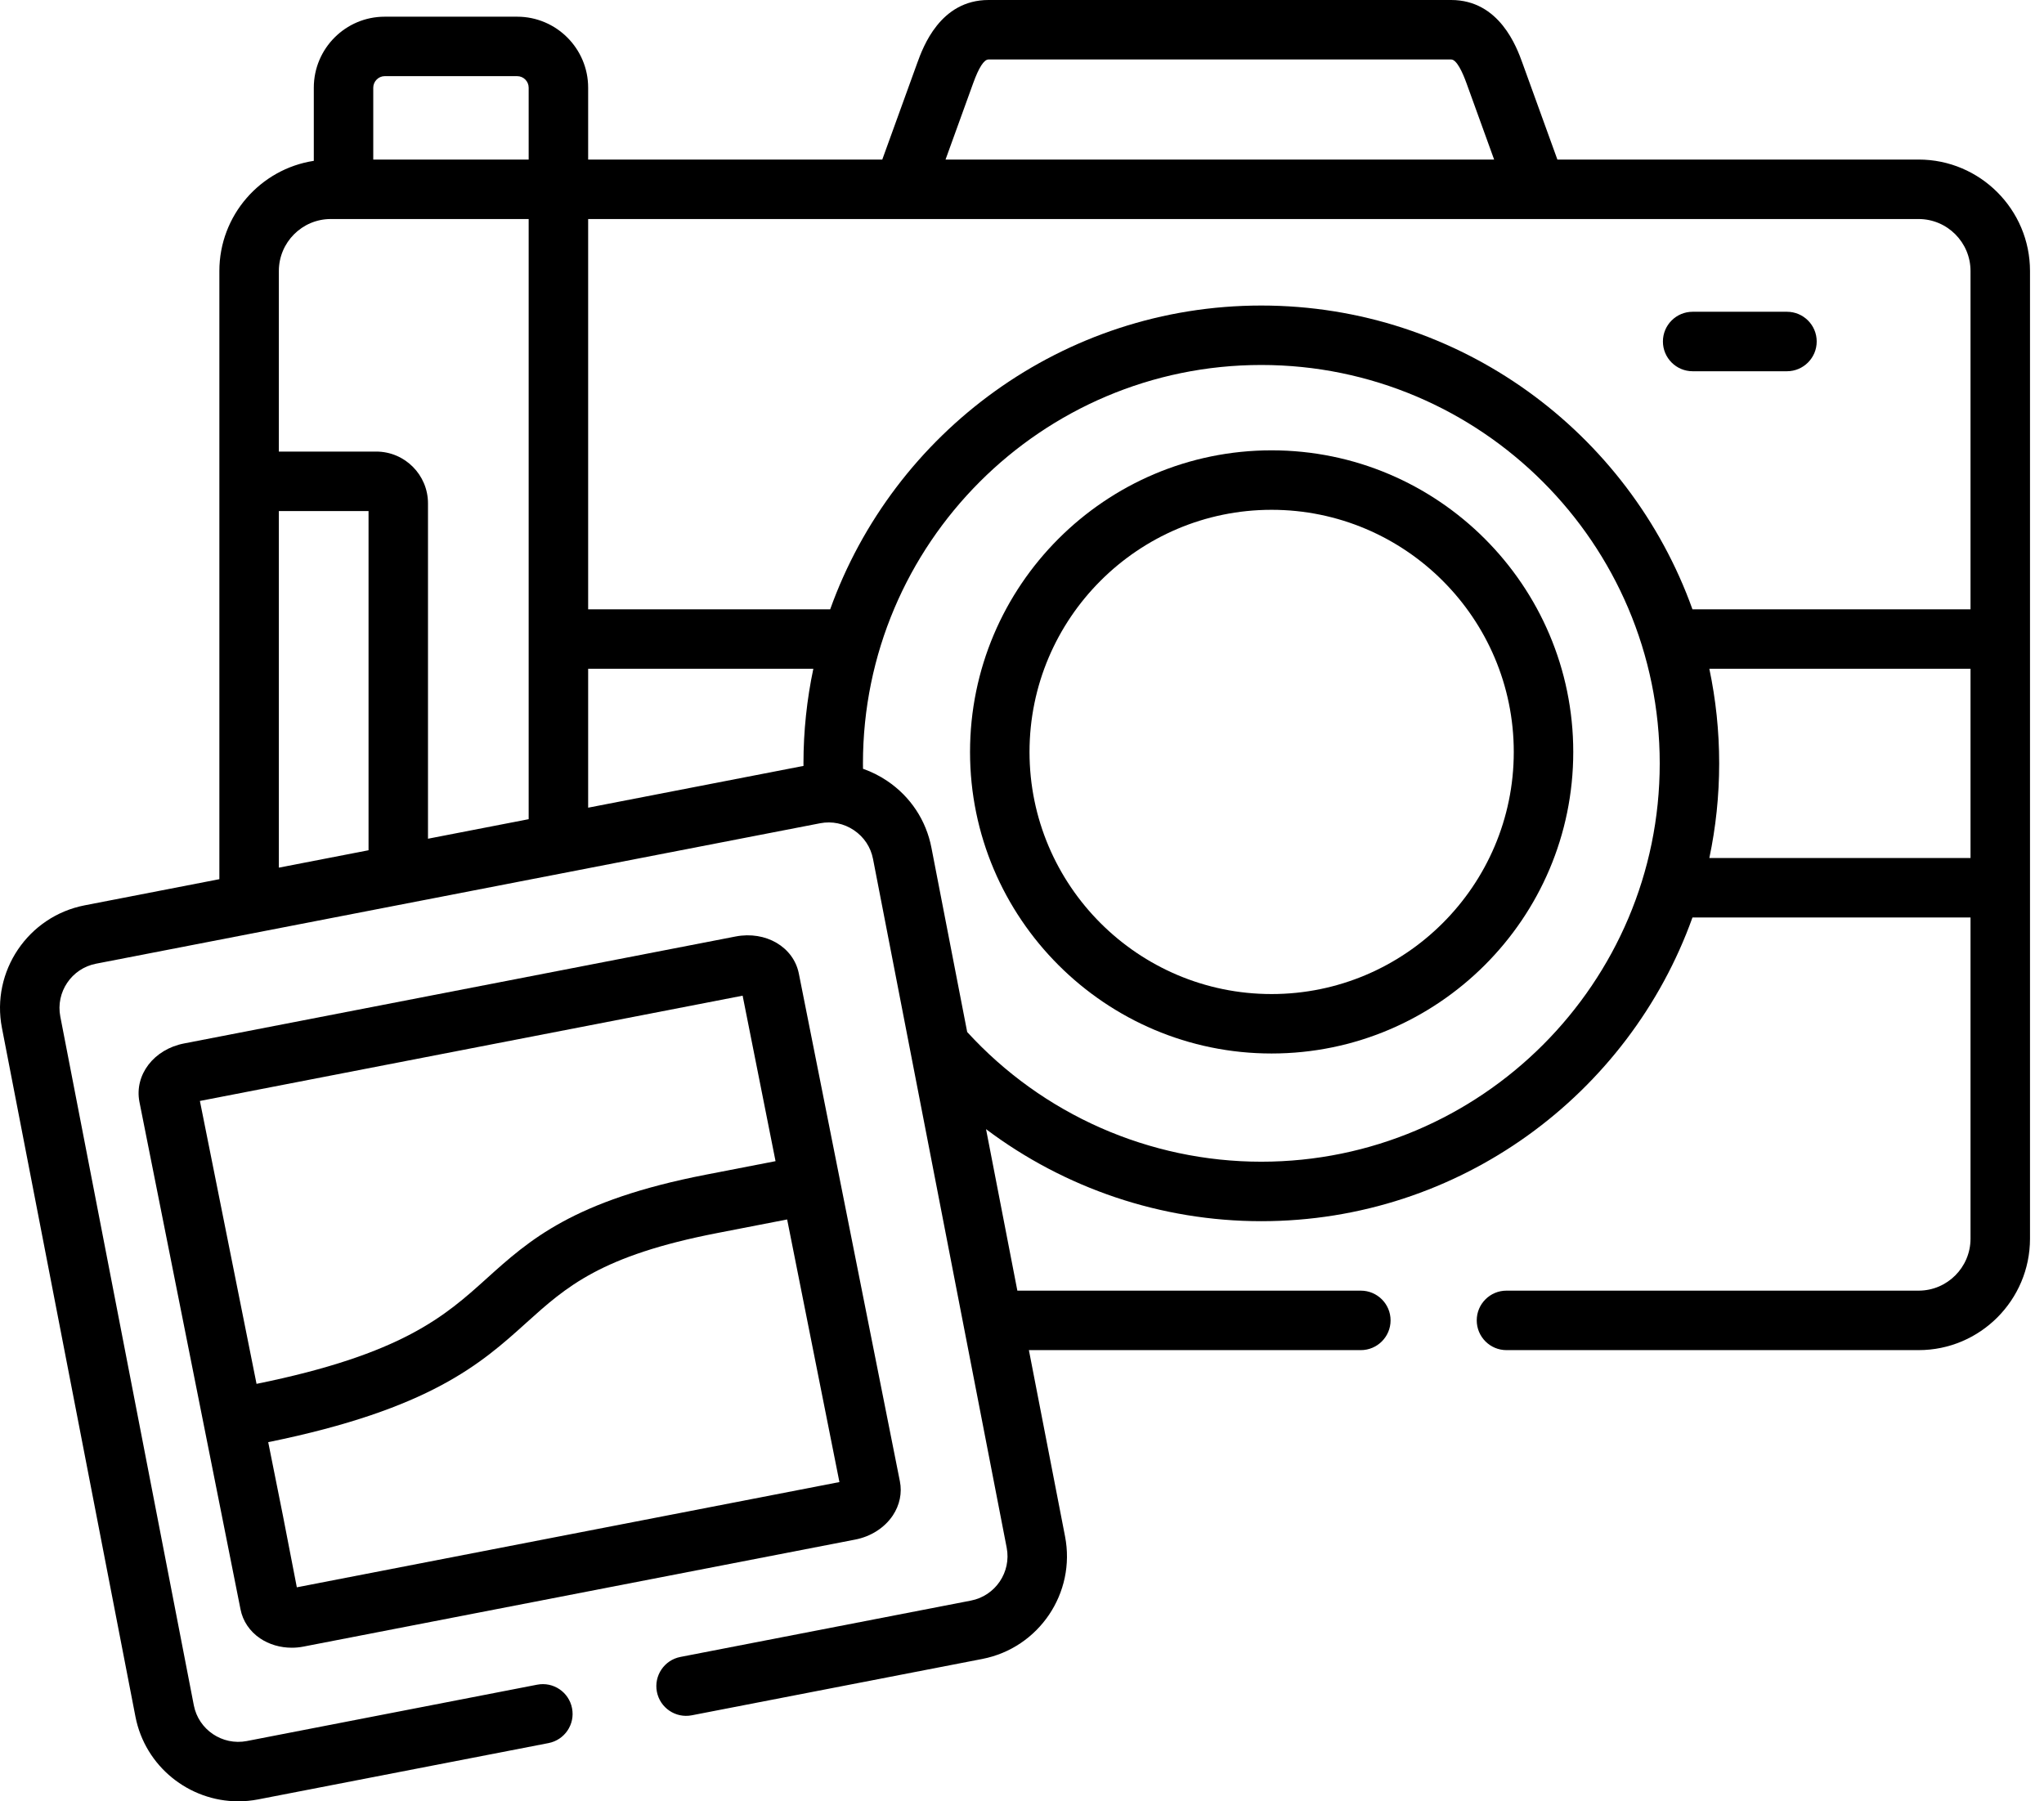 <svg viewBox="0 0 59 52" xmlns="http://www.w3.org/2000/svg">
    <path d="M51.58 9H48.858C48.384 9 48 9.384 48 9.858C48 10.332 48.384 10.717 48.858 10.717H51.58C52.054 10.717 52.439 10.332 52.439 9.858C52.439 9.384 52.054 9 51.58 9Z"/>
    <path d="M36.704 13C31.905 13 28 16.906 28 21.708C28 26.507 31.905 30.412 36.704 30.412C41.506 30.412 45.412 26.507 45.412 21.708C45.412 16.906 41.506 13 36.704 13ZM36.704 28.696C32.851 28.696 29.717 25.561 29.717 21.708C29.717 17.853 32.851 14.717 36.704 14.717C40.559 14.717 43.695 17.853 43.695 21.708C43.695 25.561 40.559 28.696 36.704 28.696Z"/>
    <path d="M55.381 4.606H44.954L43.944 1.816C43.782 1.367 43.286 0 41.887 0H28.534C27.135 0 26.64 1.367 26.477 1.817L25.467 4.606H16.977V2.531C16.977 1.401 16.058 0.482 14.928 0.482H11.104C9.975 0.482 9.058 1.401 9.058 2.531V4.643C7.516 4.88 6.332 6.216 6.332 7.824V25.38L2.443 26.135C0.809 26.453 -0.262 28.042 0.056 29.674L3.91 49.558C4.191 50.997 5.46 52 6.878 52C7.066 52 7.258 51.982 7.45 51.945L15.833 50.319C16.299 50.228 16.603 49.778 16.512 49.313C16.422 48.847 15.972 48.543 15.506 48.633L7.124 50.26C6.418 50.396 5.732 49.933 5.595 49.23L1.741 29.347C1.604 28.642 2.066 27.957 2.771 27.82L23.675 23.765C24.014 23.7 24.36 23.771 24.65 23.967C24.94 24.163 25.135 24.457 25.2 24.798L29.058 44.678C29.195 45.383 28.732 46.068 28.027 46.205L19.64 47.832C19.175 47.922 18.871 48.373 18.961 48.838C19.052 49.303 19.502 49.607 19.967 49.517L28.355 47.89C29.99 47.572 31.061 45.983 30.742 44.35L29.699 38.975H39.28C39.754 38.975 40.139 38.59 40.139 38.116C40.139 37.642 39.754 37.258 39.28 37.258H29.366L28.462 32.596C30.733 34.305 33.517 35.253 36.406 35.253C42.134 35.253 47.022 31.591 48.853 26.486H56.879V35.757C56.879 36.585 56.207 37.258 55.381 37.258H43.484C43.01 37.258 42.626 37.642 42.626 38.116C42.626 38.59 43.01 38.975 43.484 38.975H55.381C57.154 38.975 58.596 37.531 58.596 35.757V7.824C58.596 6.049 57.154 4.606 55.381 4.606ZM28.091 2.401C28.255 1.947 28.404 1.717 28.534 1.717H41.887C42.048 1.717 42.217 2.089 42.33 2.401L43.128 4.606H27.293L28.091 2.401ZM23.192 22.038C23.192 22.062 23.193 22.086 23.193 22.11L16.977 23.316V19.306H23.477C23.291 20.188 23.192 21.101 23.192 22.038ZM10.774 2.531C10.774 2.351 10.925 2.198 11.104 2.198H14.928C15.111 2.198 15.26 2.348 15.26 2.531V4.606H10.774V2.531ZM8.049 7.824C8.049 6.996 8.721 6.323 9.546 6.323H9.916H15.26V23.648L12.354 24.212V14.531C12.354 13.707 11.684 13.036 10.859 13.036H8.049V7.824ZM8.049 14.753H10.638V24.545L8.049 25.047V14.753ZM36.407 33.536C33.175 33.536 30.095 32.174 27.918 29.792L26.886 24.473C26.734 23.683 26.282 22.998 25.611 22.545C25.391 22.396 25.156 22.279 24.911 22.193C24.911 22.141 24.909 22.09 24.909 22.038C24.909 15.696 30.067 10.536 36.406 10.536C42.748 10.536 47.908 15.696 47.908 22.038C47.908 28.378 42.748 33.536 36.407 33.536ZM56.879 24.769H49.34C49.526 23.888 49.624 22.974 49.624 22.038C49.624 21.101 49.526 20.188 49.34 19.306H56.879V24.769ZM56.879 17.59H48.853C47.023 12.483 42.135 8.82 36.407 8.82C30.68 8.82 25.793 12.483 23.963 17.59H16.977V6.323H26.07H44.351H55.381C56.207 6.323 56.879 6.996 56.879 7.824V17.59H56.879Z"/>
    <path d="M25.769 43.751C25.97 43.45 26.043 43.098 25.975 42.761L23.058 28.102C22.903 27.335 22.103 26.867 21.235 27.034L5.313 30.122C4.442 30.29 3.875 31.027 4.024 31.806L6.942 46.455C7.007 46.794 7.207 47.092 7.506 47.295C7.768 47.472 8.09 47.566 8.423 47.566C8.537 47.566 8.652 47.555 8.767 47.532L24.686 44.444C25.137 44.357 25.532 44.104 25.769 43.751ZM7.405 39.949L5.77 31.782L21.436 28.743L22.386 33.52L20.377 33.91C16.546 34.653 15.275 35.8 14.045 36.909C12.853 37.984 11.623 39.093 7.405 39.949ZM8.568 45.822L8.168 43.76L7.742 41.632C12.427 40.678 13.894 39.357 15.194 38.184C16.347 37.145 17.342 36.247 20.704 35.595L22.721 35.203L24.23 42.784L8.568 45.822Z"/>
</svg>
